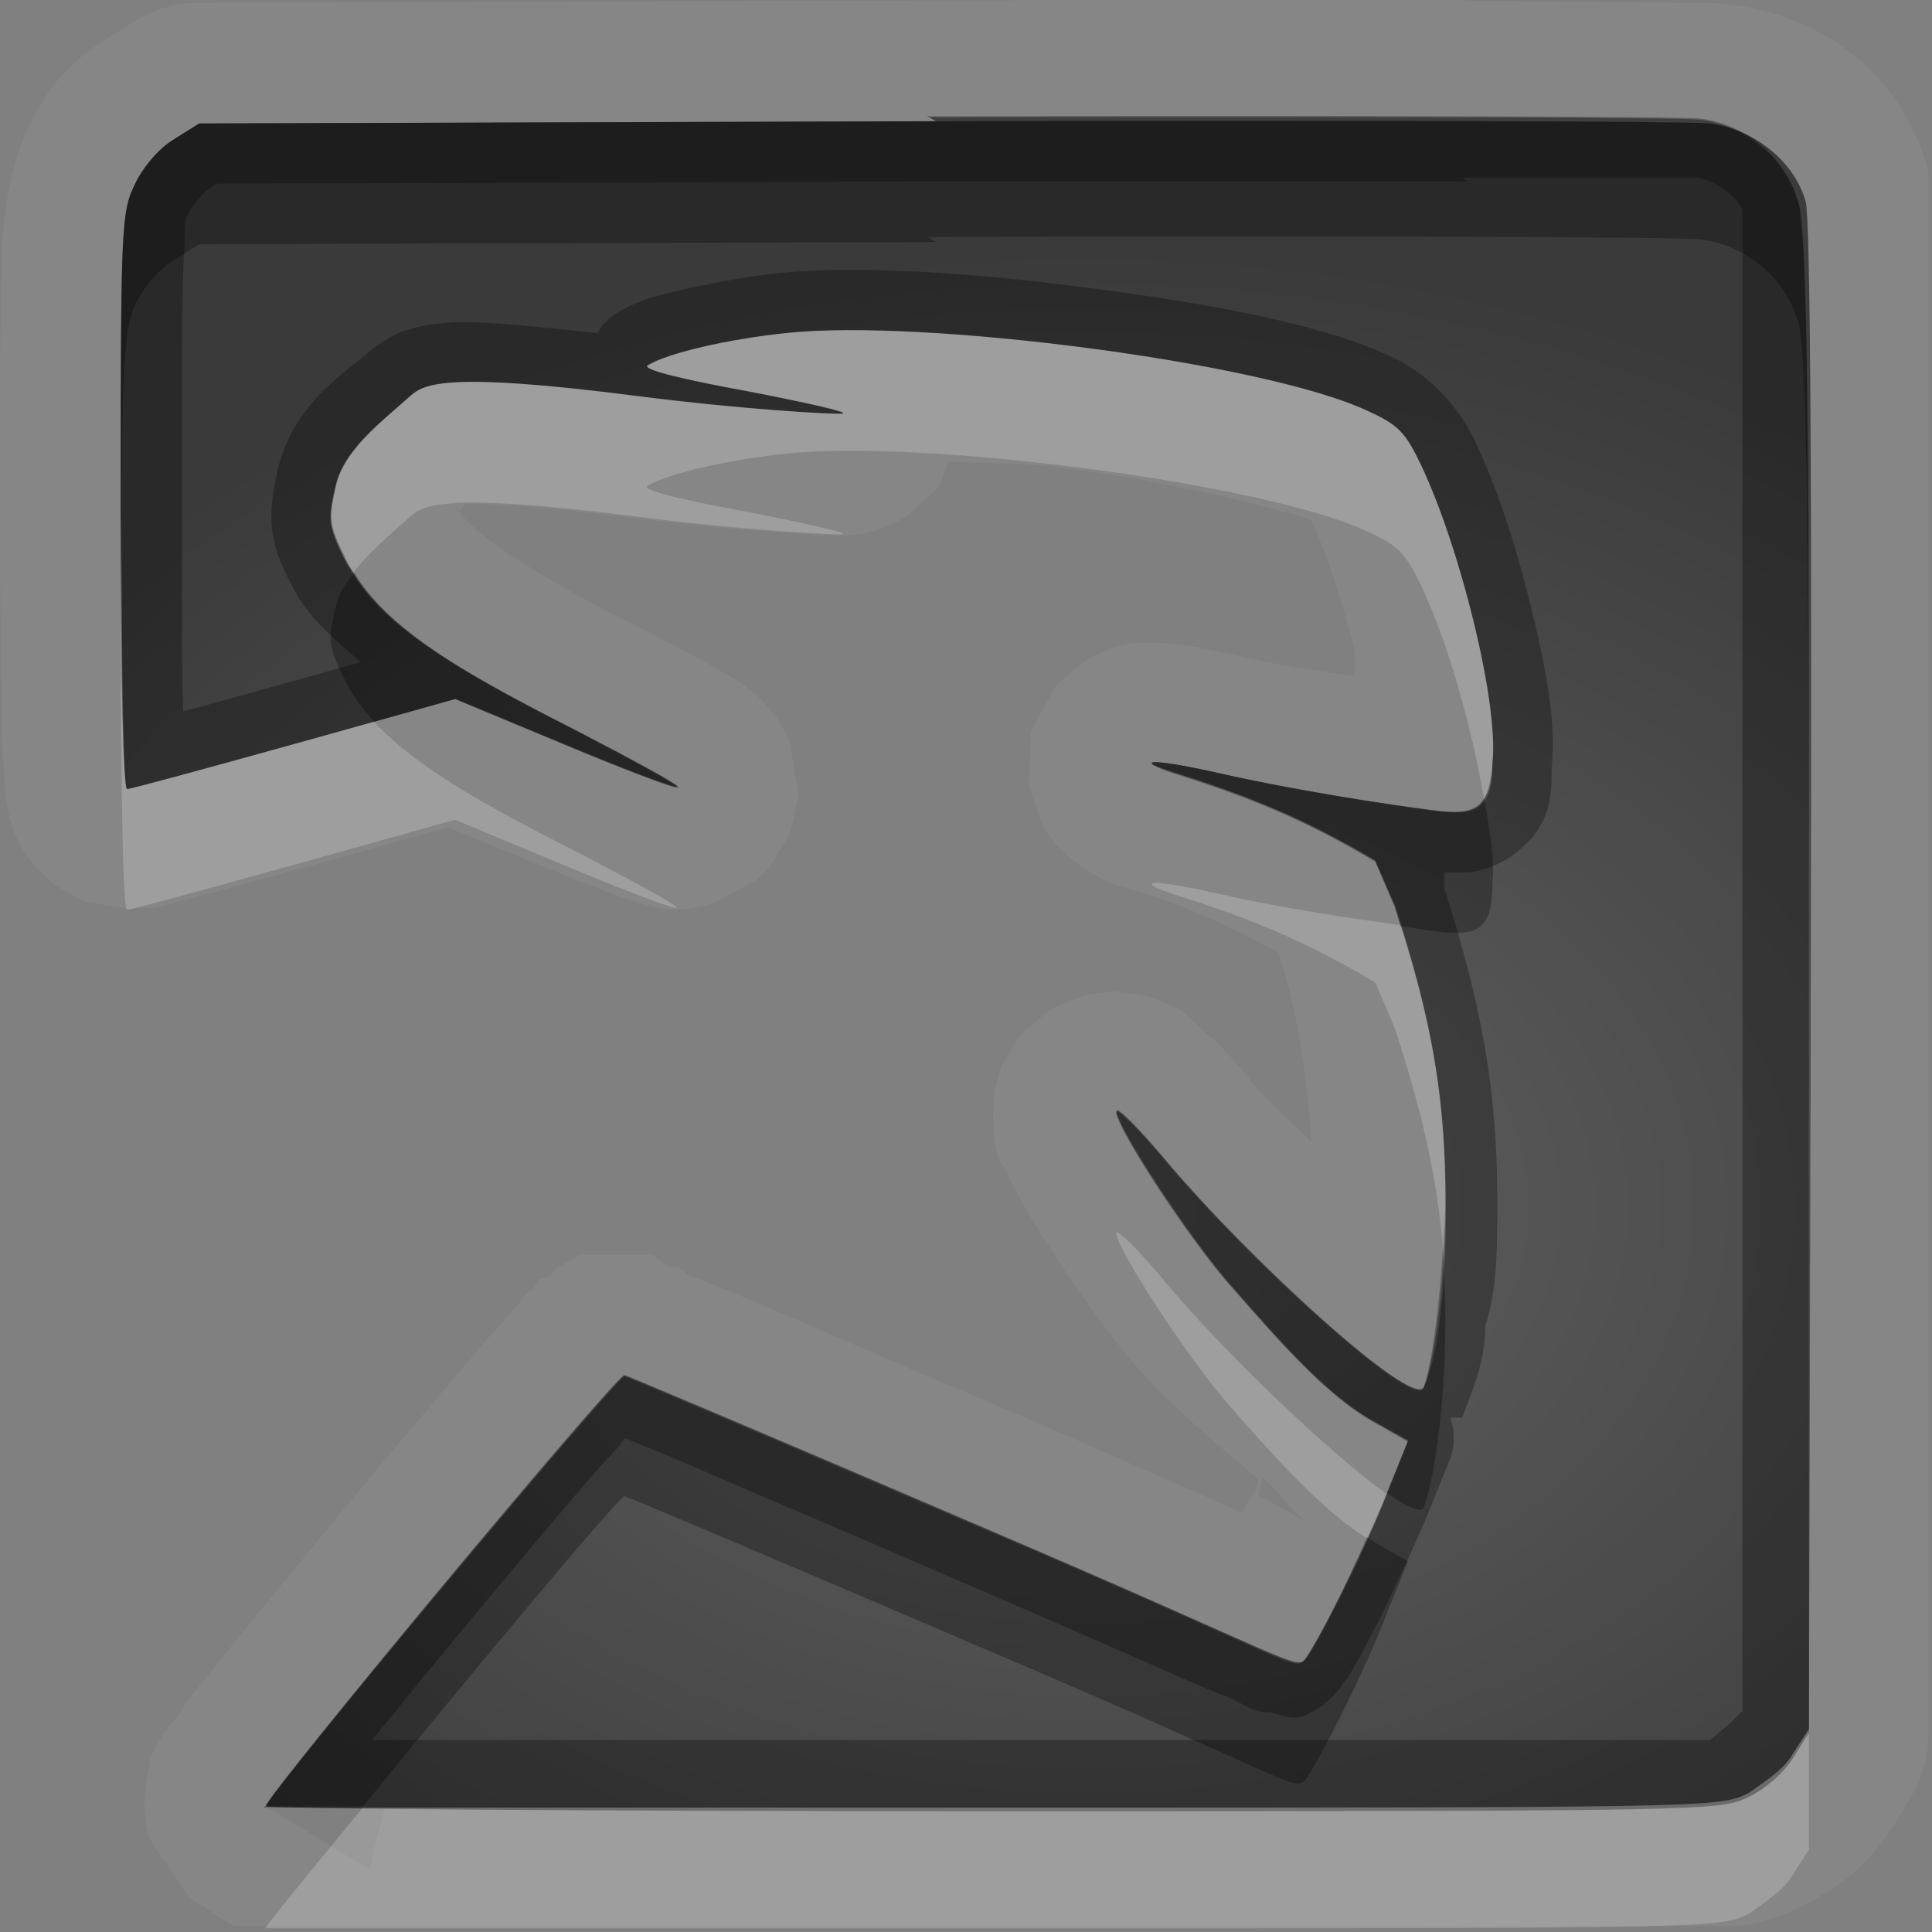 <?xml version="1.0" encoding="UTF-8"?>
<svg id="svg36" width="16" height="16" version="1.1" xmlns="http://www.w3.org/2000/svg" xmlns:cc="http://creativecommons.org/ns#" xmlns:dc="http://purl.org/dc/elements/1.1/" xmlns:rdf="http://www.w3.org/1999/02/22-rdf-syntax-ns#">
 <rect width="100%" height="100%" fill="#808080" stroke="none"/>
 <defs id="defs7">
  <radialGradient id="gr0" cx="9" cy="10" r="11" gradientTransform="matrix(1 0 0 .727 0 2.727)" gradientUnits="userSpaceOnUse">
   <stop id="stop2" stop-opacity=".235" offset="0"/>
   <stop id="stop4" stop-opacity=".549" offset="1"/>
  </radialGradient>
 </defs>
 <path id="path9" d="m12.15 0.002c-1.16-0.003-2.722-0.003-4.4 0.002l-6.102 0.018a1 1 0 0 0-0.529 0.152l-0.195 0.123c-0.37 0.223-0.54 0.442-0.707 0.793-0.077 0.161-0.181 0.535-0.199 0.924-0.018 0.391-0.018 0.983-0.018 2.132 0 0.754 0.004 1.355 0.014 1.778 5e-3 0.211 0.011 0.375 0.02 0.51 4e-3 0.07 0.008 0.122 0.02 0.203 6e-3 0.04 0.009 0.08 0.041 0.183 0.016 0.05 0.031 0.119 0.117 0.252 0.021 0.03 0.086 0.113 0.086 0.114 3e-4 0 0.15 0.14 0.15 0.14 2e-4 0 0.252 0.141 0.252 0.141s0.355 0.06 0.356 0.06c0 0 0.135-9e-3 0.16-9e-3h0.051c0.02 0 0.038-0.01 0.058-0.01 0.03 0 0.072-0.021 0.11-0.031 0.08-0.02 0.185-0.051 0.312-0.081 0.255-0.07 0.598-0.163 0.965-0.265l1-0.279 0.59 0.244c0.256 0.107 0.493 0.202 0.678 0.271 0.09 0.04 0.17 0.06 0.246 0.09 0.04 0.01 0.069 0.019 0.13 0.039 0.03 0 0.059 0.021 0.139 0.031 0.04 0 0.092 0.01 0.192 0 0.05 0 0.206-0.041 0.207-0.041 0 0 0.372-0.198 0.373-0.199a1 1 0 0 0 0.099-0.099l0.178-0.286 0.07-0.314s-0.07-0.435-0.07-0.436c0 0-0.08-0.157-0.107-0.203-0.03-0.04-0.061-0.069-0.081-0.099-0.09-0.1-0.121-0.118-0.152-0.141-0.06-0.05-0.09-0.07-0.127-0.09-0.07-0.04-0.137-0.08-0.222-0.129-0.172-0.09-0.399-0.212-0.649-0.342a1 1 0 0 0-0.01 0c-0.992-0.503-1.339-0.812-1.402-0.925 0 0.04 0.058-0.051 0.068-0.051 0.145 0 0.536 9e-3 1.274 0.105 0.466 0.06 0.894 0.1 1.22 0.123 0.164 0.01 0.301 0.022 0.409 0.032h0.142c0.04 0 2e-3 0.02 0.225-0.01a1 1 0 0 0 0.09-0.022c0.03 0 0.07-0.019 0.117-0.039 0.05-0.02 0.178-0.09 0.178-0.09s0.257-0.241 0.257-0.242c0 0 0.041-0.105 0.081-0.205 0.381 0.02 0.622 1e-3 1.033 0.061 0.892 0.119 1.803 0.351 1.973 0.426 0.11 0.236 0.26 0.676 0.36 1.082v0.207c-0.34-0.05-0.62-0.091-0.94-0.161-0.281-0.06-0.417-0.106-0.714-0.115h-0.154c-0.04 0-0.08 0.01-0.15 0.03-0.03 0-0.07 0.021-0.119 0.041-0.05 0.02-0.172 0.079-0.172 0.089-1e-3 0-0.23 0.198-0.231 0.198l-0.203 0.377-0.019 0.445s0.105 0.313 0.105 0.314c0 0 0.08 0.131 0.121 0.174l0.102 0.1c0.06 0.05 0.1 0.079 0.131 0.099 0.269 0.172 0.286 0.137 0.402 0.174 0.492 0.155 0.821 0.316 1.211 0.526 0.19 0.627 0.23 1.073 0.27 1.57-0.15-0.156-0.34-0.322-0.45-0.449-0.13-0.156-0.24-0.288-0.35-0.399-0.103-0.06-0.104-0.1-0.203-0.177-0.05-0.04-0.07-0.09-0.336-0.178-0.03-0.01-0.07-0.019-0.121-0.029-0.05 0-0.17-0.022-0.17-0.022s-0.237 0.031-0.238 0.031c0 0-0.284 0.114-0.285 0.114 0 0-0.257 0.217-0.258 0.218 0 0-0.156 0.257-0.156 0.258l-0.061 0.223c0 1e-3 -9e-3 0.121-9e-3 0.168 0 0.406 0.08 0.41 0.113 0.492 0.04 0.08 0.069 0.151 0.115 0.223 0.08 0.146 0.175 0.296 0.281 0.456 0.212 0.33 0.448 0.66 0.682 0.93 0.249 0.29 0.636 0.62 1.006 0.93 0 0.1-0.1 0.18-0.13 0.28-0.379-0.17-0.789-0.35-1.849-0.81-0.781-0.33-1.499-0.64-2.027-0.87-0.263-0.11-0.479-0.2-0.633-0.26-0.08 0-0.137-0.1-0.183-0.1h-0.061c-0.02 0-0.127-0.1-0.129-0.1a1 1 0 0 0-0.039 0h-0.375-0.199s-0.144 0.1-0.18 0.1c-0.07 0.1-0.101 0.1-0.125 0.1-0.05 0-0.07 0.1-0.09 0.1-0.05 0-0.089 0.1-0.134 0.14-0.1 0.11-0.216 0.24-0.358 0.41-0.285 0.33-0.654 0.77-1.023 1.21-0.368 0.45-0.736 0.89-1.016 1.24-0.14 0.17-0.258 0.32-0.348 0.44-0.04 0.1-0.08 0.11-0.117 0.16a1 1 0 0 0-0.175 0.32h0.019c-0.01 0-9e-3 0-0.029 0.1a1 1 0 0 0 0.019 0.52l0.326 0.48 0.209 0.14s0.144 0.1 0.18 0.1h0.119 0.09 0.125 0.369 1.303 4.254 5.297 0.85c0.21 0 0.48-0.12 0.55-0.16 0.35-0.17 0.56-0.34 0.79-0.7l0.12-0.2a1 1 0 0 0 0.15-0.53v-6.227-4.729-1.258-0.367-0.357c-0.22-0.808-0.86-1.288-1.64-1.383a1 1 0 0 0 0-0.002c-0.18-0.02-0.17-0.01-0.28-0.012-0.11-2e-3 -0.25-0.004-0.42-0.006-0.35-3e-3 -0.84-0.008-1.42-0.01l-0.06-0.008zm-4.468 0.961 0.017 0.01c3.351-6e-3 6.221-5e-4 6.381 0.019 0.38 0.046 0.7 0.322 0.8 0.653 0.1 0.143 0.1 2.314 0.1 6.447v6.228l-0.13 0.2c-0.07 0.13-0.23 0.23-0.37 0.33-0.24 0.12-0.29 0.12-6.261 0.12h-5.031s-0.06 0.23-0.102 0.38c-0.01 0.1-0.029 0.13-0.029 0.13l-0.836-0.51h-0.024l8e-3 -0.01a1 1 0 0 0 0.061-0.14l0.046 0.01c0.233-0.36 2.802-3.43 2.86-3.43 0.034 0.01 1.338 0.56 2.896 1.23 2.642 1.12 2.642 1.22 2.742 1.12 0.11-0.15 0.49-0.89 0.68-1.39l0.17-0.42-0.28-0.16c-0.4-0.22-0.82-0.71-1.19-1.13-0.338-0.38-0.946-1.309-0.946-1.439 0-0.043 0.197 0.152 0.434 0.435 0.662 0.784 2.012 2.024 2.112 1.854 0.08-0.21 0.18-0.83 0.18-1.541 0-0.873-0.11-1.509-0.42-2.447l-0.16-0.375c-0.58-0.345-1.04-0.533-1.677-0.733-0.36-0.124-0.135-0.119 0.387 0 0.63 0.142 1.4 0.263 1.8 0.313 0.35 0.043 0.46-0.025 0.46-0.41 0.05-0.495-0.27-1.776-0.59-2.453-0.13-0.272-0.19-0.337-0.45-0.454-0.85-0.399-3.662-0.761-4.8-0.642-0.492 0.05-1 0.167-1.159 0.267-0.043 0.035 0.278 0.113 0.823 0.213 0.489 0.096 0.845 0.178 0.795 0.188-0.06 9e-3 -0.825-0.035-1.715-0.149-1.559-0.198-1.752-0.1-1.866 0-0.228 0.206-0.549 0.443-0.619 0.744-0.067 0.289-0.064 0.328 0.08 0.622 0.246 0.503 0.838 0.865 1.879 1.392 0.492 0.256 0.879 0.466 0.869 0.486-0.016 0.013-0.432-0.145-0.929-0.353l-0.91-0.379-1.334 0.373c-0.731 0.203-1.353 0.373-1.383 0.373s-0.051-0.884-0.051-2.385c0-2.296 5e-3 -2.392 0.119-2.627 0.068-0.143 0.202-0.299 0.322-0.369l0.209-0.131 6.102-0.019-0.053-0.031c-9e-3 0-8e-3 -1e-4 -0.017 0v-0.01zm-3.6 3.045-0.01 0.01-0.019 9e-3c0.02-0.02-1e-3 1e-3 0.029-0.019zm6.378 8.232c0.17 0.14 0.23 0.3 0.44 0.41l-0.48-0.27 0.04-0.14z" fill="#fff" opacity=".05"/>
 <path id="base" d="m7.752 1.004-6.102 0.018-0.209 0.131c-0.121 0.073-0.254 0.226-0.322 0.369-0.114 0.235-0.119 0.331-0.119 2.627 0 1.5 0.018 2.385 0.055 2.385 0.03 0 0.653-0.17 1.385-0.373l1.334-0.373 0.908 0.377c0.497 0.208 0.918 0.365 0.934 0.352 0.014-0.016-0.377-0.227-0.869-0.482-1.041-0.527-1.633-0.893-1.879-1.397-0.144-0.294-0.148-0.33-0.084-0.619 0.069-0.301 0.391-0.537 0.619-0.742 0.114-0.1 0.303-0.199 1.861 0.002 0.891 0.114 1.655 0.154 1.715 0.145 0.052-0.013-0.305-0.093-0.795-0.184-0.544-0.1-0.862-0.178-0.818-0.213 0.159-0.1 0.664-0.221 1.156-0.271 1.137-0.119 3.948 0.247 4.803 0.646 0.258 0.117 0.316 0.178 0.443 0.449 0.324 0.678 0.642 1.958 0.594 2.453-0.037 0.385-0.112 0.453-0.463 0.41-0.394-0.05-1.166-0.167-1.795-0.309-0.524-0.119-0.75-0.126-0.391-0.012 0.636 0.2 1.096 0.387 1.674 0.732l0.168 0.375c0.301 0.938 0.415 1.574 0.42 2.447 0.005 0.716-0.072 1.331-0.186 1.541-0.096 0.176-1.448-1.064-2.111-1.853-0.237-0.283-0.43-0.479-0.43-0.436 0 0.13 0.608 1.058 0.945 1.443 0.369 0.422 0.784 0.912 1.188 1.131l0.281 0.156-0.168 0.422c-0.198 0.497-0.574 1.236-0.684 1.385-0.071 0.096-0.073 0.027-2.738-1.117-1.558-0.67-2.866-1.223-2.9-1.232-0.062-0.014-2.943 3.452-2.971 3.57 0.007 0.023 2.709 0.043 6.018 0.043 5.976 0 6.025-0.003 6.264-0.119 0.141-0.069 0.294-0.203 0.369-0.326l0.129-0.207 0.016-6.227c0.009-4.133-0.004-6.306-0.043-6.449-0.089-0.33-0.425-0.605-0.799-0.65-0.162-0.018-3.049-0.027-6.402-0.018zm-5.551 13.953c-9.1e-6 -2.9e-5 -0.008 3e-5 -0.008 0l-0.006 0.018c0-4.12e-4 0.014-0.017 0.014-0.018z" fill="url(#gr0)"/>
 <path id="path17" d="m7.682 0.963v0.008h0.013l-0.013-0.008zm0.013 0.008 0.057 0.033-6.102 0.019-0.209 0.131c-0.12 0.07-0.254 0.226-0.322 0.369-0.114 0.235-0.119 0.331-0.119 2.627 0 1.501 0.021 2.385 0.051 2.385s0.652-0.17 1.383-0.373l1.334-0.373 0.91 0.379c0.497 0.208 0.913 0.366 0.929 0.353 0.01-0.02-0.377-0.23-0.869-0.486-1.041-0.527-1.633-0.889-1.879-1.392-0.144-0.294-0.147-0.333-0.08-0.622 0.07-0.301 0.391-0.538 0.619-0.744 0.114-0.1 0.307-0.198 1.866 0 0.89 0.114 1.655 0.158 1.715 0.149 0.05-0.01-0.306-0.092-0.795-0.188-0.545-0.1-0.866-0.178-0.823-0.213 0.159-0.1 0.667-0.217 1.159-0.267 1.138-0.119 3.95 0.243 4.8 0.642 0.26 0.117 0.32 0.182 0.45 0.454 0.32 0.677 0.64 1.958 0.59 2.453 0 0.385-0.11 0.453-0.46 0.41-0.4-0.05-1.17-0.171-1.8-0.313-0.522-0.119-0.747-0.124-0.387 0 0.637 0.2 1.097 0.388 1.677 0.733l0.16 0.375c0.31 0.938 0.42 1.574 0.42 2.447 0 0.711-0.1 1.331-0.18 1.541-0.1 0.17-1.45-1.07-2.112-1.854-0.237-0.283-0.434-0.478-0.434-0.435 0 0.13 0.608 1.059 0.946 1.439 0.37 0.42 0.79 0.91 1.19 1.13l0.28 0.16-0.17 0.42c-0.19 0.5-0.57 1.24-0.68 1.39-0.1 0.1-0.1 0-2.742-1.12-1.558-0.67-2.862-1.22-2.896-1.23-0.06 0-2.947 3.45-2.975 3.57h6.022c5.971 0 6.021 0 6.261-0.12 0.14-0.1 0.3-0.2 0.37-0.33l0.13-0.2v-6.228c0-4.133 0-6.304-0.1-6.447-0.1-0.331-0.42-0.606-0.8-0.653-0.16-0.02-3.03-0.027-6.385-0.021zm4.415 0.5h1.4 0.41 0.13c0.17 0.02 0.38 0.193 0.38 0.283v0.049 0.324 1.234 4.715 6.094l-0.1 0.1c-0.01 0.01-0.17 0.14-0.17 0.14h-0.1-0.69-5.274-4.244-0.77c0.253-0.31 0.543-0.67 0.854-1.04 0.364-0.44 0.727-0.87 1.003-1.19 0.097-0.11 0.167-0.17 0.237-0.27 0.146 0.06 0.322 0.13 0.554 0.23 0.526 0.23 1.244 0.53 2.022 0.87 1.329 0.57 1.988 0.87 2.348 1.02 0.17 0.05 0.25 0.15 0.4 0.15 0.08 0 0.21 0.1 0.36 0 0.13-0.06 0.23-0.19 0.23-0.19 0.13-0.17 0.22-0.36 0.36-0.63 0.13-0.28 0.28-0.59 0.39-0.86l0.17-0.42a0.5 0.5 0 0 0 0-0.34h0.1c0.09-0.25 0.19-0.46 0.19-0.76 0.1-0.3 0.1-0.65 0.1-1.029 0-0.915-0.13-1.631-0.44-2.596a0.5 0.5 0 0 0 0-0.05v-0.08h0.2c0.12-0.014 0.28-0.065 0.41-0.176 0.28-0.222 0.28-0.471 0.28-0.692 0.04-0.395-0.05-0.832-0.17-1.326-0.12-0.492-0.28-0.997-0.47-1.388-0.14-0.297-0.4-0.557-0.69-0.69-0.56-0.263-1.46-0.431-2.438-0.56-0.976-0.131-1.963-0.201-2.627-0.131-0.269 0.027-0.535 0.079-0.766 0.129-0.231 0.054-0.401 0.087-0.605 0.216a0.5 0.5 0 0 0-0.039 0.032l-0.061 0.058c-0.01 0.02-0.021 0.041-0.041 0.061-0.483-0.05-0.94-0.1-1.179-0.09-0.158 0.01-0.289 0.03-0.412 0.07-0.123 0.043-0.236 0.128-0.286 0.168-0.195 0.176-0.639 0.426-0.771 1.002-0.03 0.151-0.061 0.298-0.041 0.483 0.025 0.183 0.086 0.311 0.166 0.463 0.124 0.254 0.349 0.437 0.566 0.63l-0.679 0.19c-0.304 0.084-0.561 0.157-0.791 0.217-0.01-0.402-0.01-0.997-0.01-1.745 0-1.147-1e-3 -1.749 0.019-2.064 0.01-0.314 1e-3 -0.244 0.051-0.344 0.019-0.039 0.129-0.156 0.129-0.156l0.09-0.061 5.959-0.019h4.396l-0.04-0.031z" opacity=".3"/>
 <path id="path24" d="m7.629 2.752c-0.437-0.024-0.825-0.024-1.109 6e-3 -0.492 0.05-1 0.167-1.159 0.267-0.043 0.035 0.278 0.113 0.823 0.213 0.489 0.096 0.845 0.178 0.795 0.188-0.06 9e-3 -0.825-0.035-1.715-0.149-1.559-0.198-1.752-0.1-1.866 0-0.228 0.206-0.549 0.443-0.619 0.744-0.067 0.289-0.064 0.328 0.08 0.622 0.017 0.034 0.049 0.064 0.069 0.097 0.132-0.174 0.319-0.326 0.47-0.463 0.114-0.1 0.307-0.198 1.866 0 0.89 0.114 1.655 0.156 1.715 0.147 0.05-0.01-0.306-0.09-0.795-0.186-0.545-0.1-0.866-0.178-0.823-0.213 0.159-0.1 0.667-0.219 1.159-0.269 1.138-0.119 3.95 0.245 4.8 0.644 0.26 0.117 0.32 0.18 0.45 0.452 0.22 0.457 0.42 1.181 0.52 1.761 0.05-0.066 0.07-0.156 0.07-0.306 0.05-0.495-0.27-1.776-0.59-2.453-0.13-0.272-0.19-0.337-0.45-0.454-0.64-0.299-2.38-0.577-3.691-0.648zm-6.623 1.682c-1e-3 0.276-6e-3 0.322-6e-3 0.716 0 1.501 0.021 2.385 0.051 2.385s0.652-0.17 1.383-0.373l1.334-0.373 0.91 0.379c0.497 0.208 0.913 0.365 0.929 0.352 0.01-0.02-0.377-0.229-0.869-0.485-0.795-0.402-1.323-0.712-1.64-1.058l-0.664 0.185c-0.731 0.203-1.353 0.373-1.383 0.373-0.027 0-0.041-0.911-0.045-2.101zm8.57 2.878c-0.077 0-0.043 0.03 0.137 0.092 0.637 0.2 1.097 0.388 1.677 0.733l0.16 0.375c0.23 0.702 0.35 1.236 0.4 1.828 0-0.13 0.02-0.24 0.02-0.381 0-0.823-0.1-1.444-0.37-2.297-0.43-0.06-0.98-0.14-1.5-0.258-0.261-0.059-0.447-0.091-0.524-0.092zm-0.332 2.898c0 0.13 0.608 1.06 0.946 1.44 0.35 0.4 0.75 0.85 1.13 1.09 0.06-0.13 0.12-0.26 0.16-0.37-0.45-0.32-1.31-1.14-1.802-1.72-0.237-0.29-0.434-0.48-0.434-0.44zm5.736 4.11-0.13 0.2c-0.07 0.13-0.23 0.23-0.37 0.33-0.24 0.12-0.29 0.12-6.261 0.12h-5.215c-0.319 0.39-0.799 0.97-0.807 1h6.022c5.971 0 6.021 0 6.261-0.12 0.14-0.1 0.3-0.2 0.37-0.33l0.13-0.2v-1z" fill="#fff" opacity=".2"/>
 <path id="path31" d="m7.682 0.963 0.07 0.041-6.102 0.019-0.209 0.131c-0.12 0.07-0.254 0.226-0.322 0.369-0.114 0.235-0.119 0.331-0.119 2.627 0 0.179 5e-3 0.123 6e-3 0.284 4e-3 -1.333 0.019-1.716 0.113-1.911 0.068-0.143 0.202-0.299 0.322-0.369l0.209-0.131 6.102-0.019-0.07-0.041c3.358-0.01 6.238-1e-3 6.398 0.019 0.38 0.046 0.7 0.322 0.8 0.653 0.1 0.143 0.1 2.314 0.1 6.447v-1c0-4.133 0-6.304-0.1-6.447-0.1-0.331-0.42-0.607-0.8-0.653-0.16-0.02-3.04-0.025-6.398-0.019zm-4.75 3.777c-0.068 0.088-0.127 0.18-0.151 0.281-0.067 0.289-0.064 0.326 0.08 0.62 0.058 0.118 0.14 0.228 0.239 0.336l0.668-0.188 0.91 0.379c0.497 0.208 0.915 0.365 0.931 0.352 0.01-0.02-0.377-0.229-0.869-0.485-0.968-0.49-1.534-0.843-1.808-1.295zm6.644 1.572c-0.077-1e-3 -0.043 0.025 0.137 0.083 0.637 0.2 1.097 0.387 1.677 0.732l0.16 0.375c0.02 0.06 0.03 0.11 0.05 0.168 0.1 0.013 0.23 0.036 0.3 0.045 0.35 0.043 0.46-0.025 0.46-0.41 0.02-0.161-0.02-0.416-0.07-0.694-0.06 0.103-0.18 0.13-0.39 0.104-0.4-0.05-1.17-0.169-1.8-0.311-0.261-0.059-0.447-0.09-0.524-0.092zm-0.33 2.889c0 0.13 0.608 1.059 0.944 1.439 0.37 0.42 0.79 0.91 1.19 1.13l0.28 0.16-0.17 0.42s0 0.01-0.01 0.01c0.17 0.12 0.28 0.17 0.31 0.13 0.08-0.21 0.18-0.83 0.18-1.54 0-0.22-0.01-0.42-0.02-0.62-0.03 0.53-0.1 0.99-0.16 1.16-0.1 0.17-1.45-1.07-2.112-1.853-0.237-0.283-0.432-0.479-0.432-0.436zm-4.074 2.189c-0.06 0-2.945 3.45-2.973 3.57h2e-3 0.805c0.846-1.04 2.122-2.57 2.166-2.57 0.034 0.01 1.34 0.56 2.898 1.23 2.64 1.12 2.64 1.22 2.74 1.12 0.11-0.15 0.49-0.89 0.68-1.39l0.17-0.42-0.28-0.16c-0.02-0.01-0.04-0.03-0.06-0.04-0.19 0.44-0.42 0.89-0.51 1.01-0.1 0.1-0.1 0-2.74-1.12-1.558-0.67-2.864-1.22-2.898-1.23z" opacity=".3"/>
</svg>
